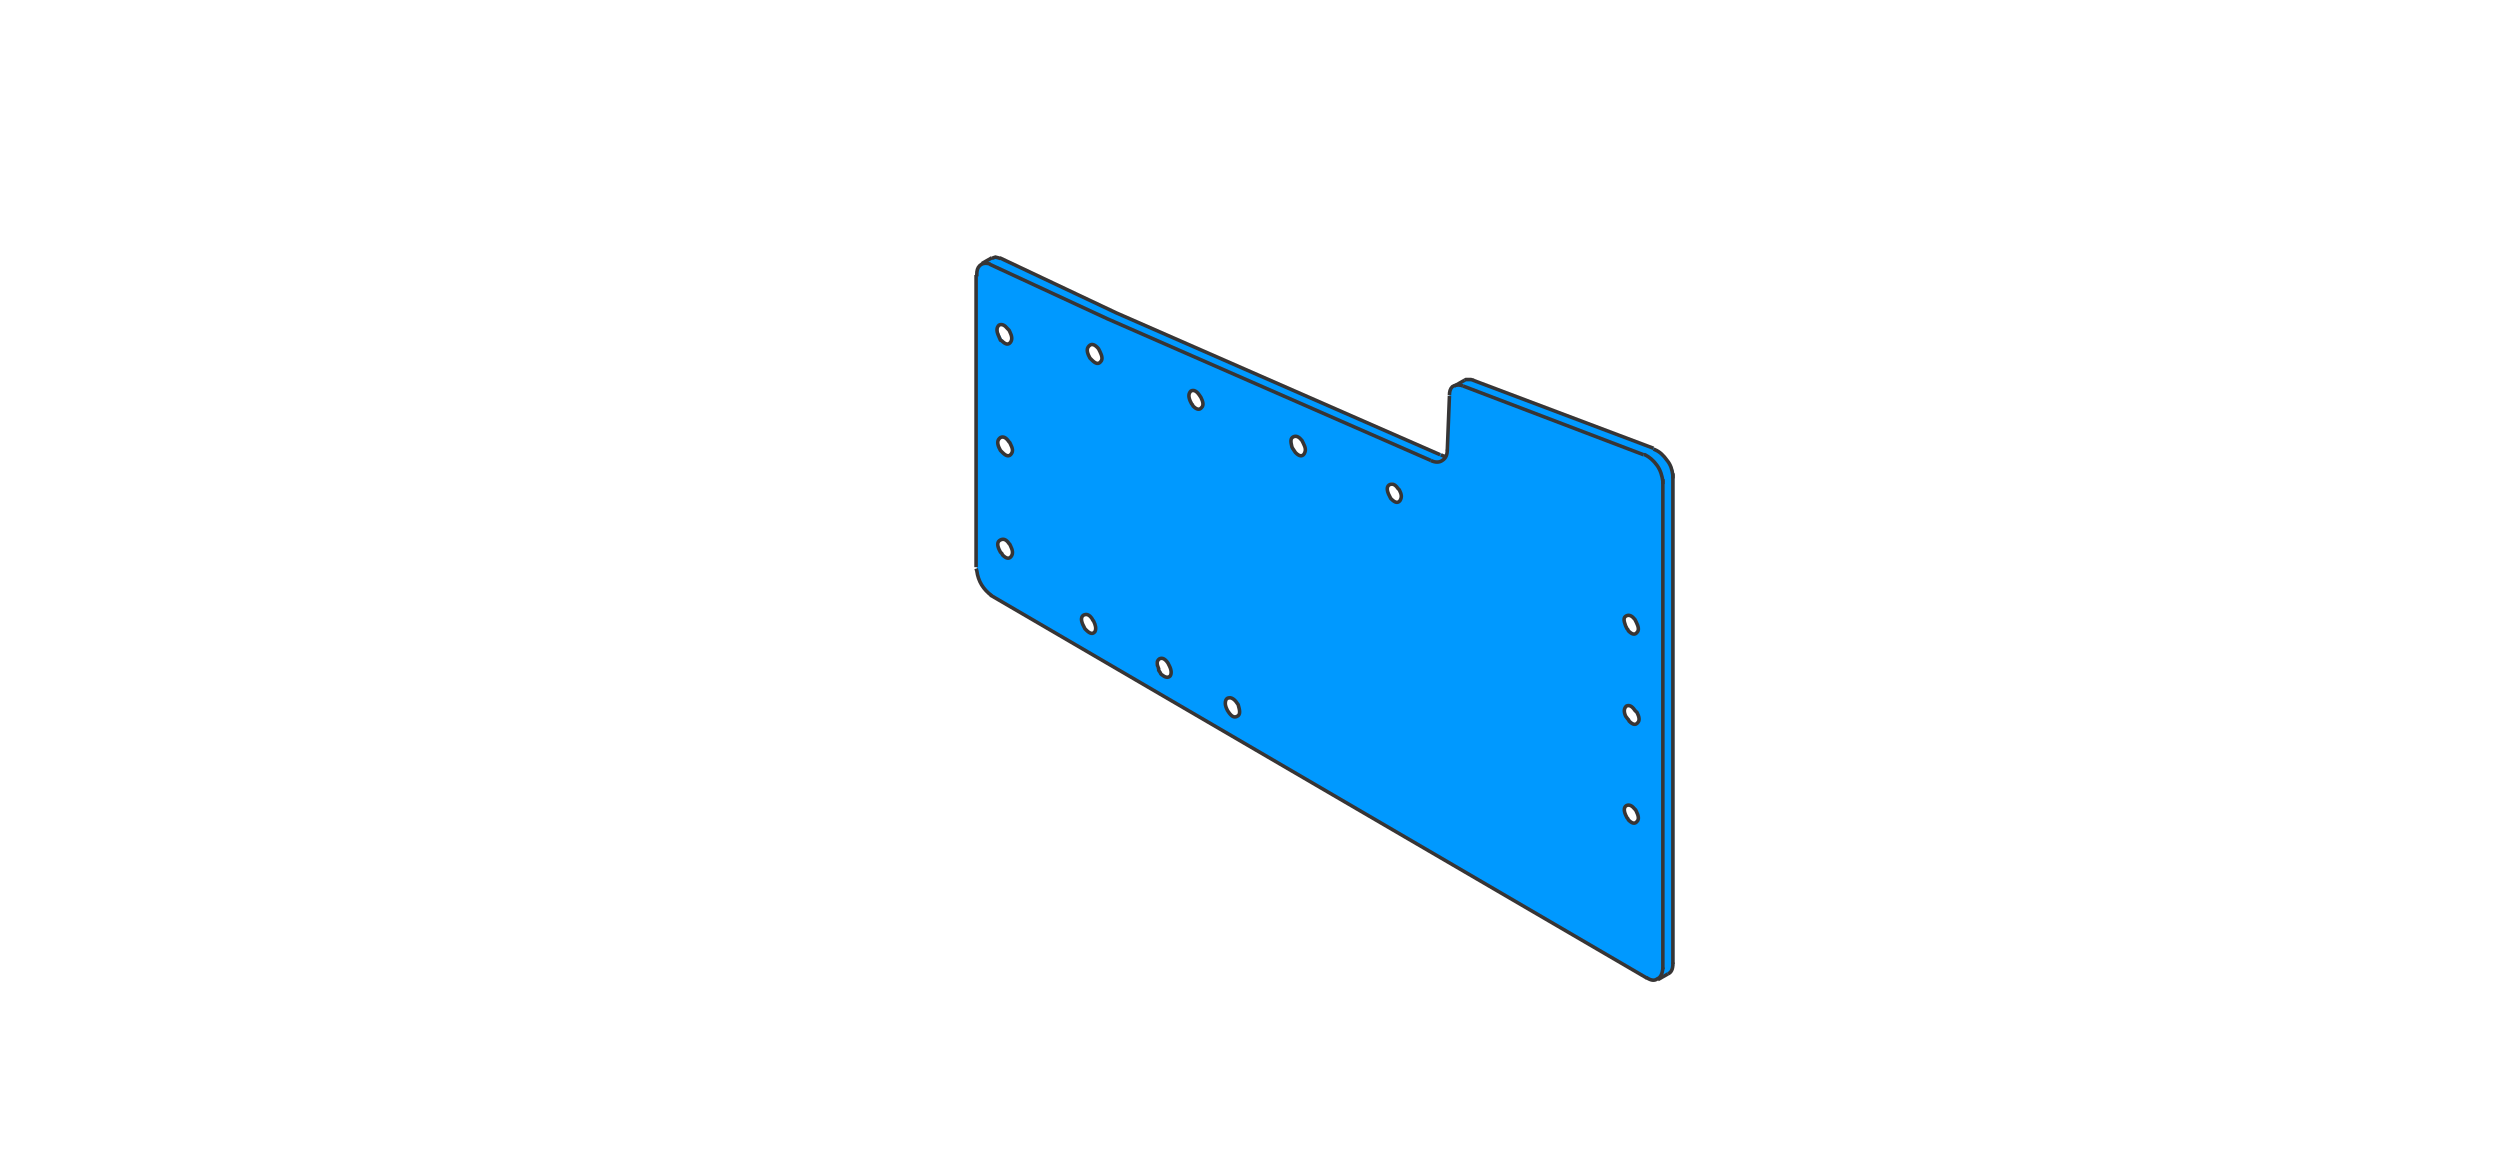 <?xml version="1.0" encoding="utf-8"?>
<!-- Generator: Adobe Illustrator 24.2.1, SVG Export Plug-In . SVG Version: 6.00 Build 0)  -->
<svg version="1.1" id="Ebene_1" xmlns="http://www.w3.org/2000/svg" xmlns:xlink="http://www.w3.org/1999/xlink" x="0px" y="0px"
	 viewBox="0 0 349.1 161" style="enable-background:new 0 0 349.1 161;" xml:space="preserve">
<style type="text/css">
	.st0{fill:#0099FF;}
	.st1{fill:none;stroke:#373535;stroke-width:0.5;stroke-miterlimit:5;}
</style>
<path class="st0" d="M205.4,53l-0.4-0.1h-0.3l-0.2,0.1l-1.4,0.8c-0.1,0-0.2,0.1-0.3,0.2c-0.3,0.3-0.4,0.7-0.4,1.2l-0.3,7.6
	c0,0.3-0.1,0.6-0.1,0.8l-0.4-0.1l-0.3-0.1L156,43.7l-16.6-7.8l-0.4,0l-0.3,0l-0.2,0.1l-1.2,0.7c-0.2,0.1-0.4,0.2-0.5,0.3
	c-0.3,0.3-0.4,0.6-0.4,1.1v41.2l0.1,0.3c0.2,1.4,0.8,2.6,2,3.5l91.6,53.4c0.6,0.4,1.1,0.4,1.6,0.2h0l1.4-0.8
	c0.5-0.2,0.7-0.7,0.7-1.4V66.4c0-0.1,0-0.2,0-0.2c-0.1-0.7-0.4-1.3-0.8-1.9c-0.5-0.7-1-1.2-1.7-1.6L205.4,53 M166.3,56.4l-0.2-0.4
	c-0.3-0.7-0.2-1.1,0.1-1.3c0.4-0.2,0.8,0,1.2,0.5l0.2,0.4c0.3,0.6,0.4,1.1,0.1,1.4c-0.3,0.4-0.7,0.3-1.2-0.2l-0.1-0.1L166.3,56.4
	 M181,63.1l-0.4-0.6l-0.1-0.2c-0.3-0.7-0.2-1.1,0.1-1.4c0.4-0.2,0.8,0,1.2,0.6l0.2,0.1l0.1,0.2c0.3,0.6,0.4,1.1,0.2,1.4
	C181.9,63.7,181.5,63.6,181,63.1 M152.5,50.3l-0.3-0.3l-0.2-0.4c-0.3-0.7-0.2-1.1,0.1-1.4c0.3-0.2,0.7-0.1,1.2,0.5l0.2,0.2l0.1,0.2
	c0.3,0.6,0.4,1.1,0.1,1.4C153.4,50.9,153,50.8,152.5,50.3 M141.1,62c0.3,0.6,0.4,1,0.1,1.4c-0.3,0.4-0.7,0.3-1.2-0.2l-0.1-0.1
	l-0.1-0.2l-0.2-0.4c-0.3-0.7-0.2-1.1,0.2-1.3c0.4-0.2,0.8,0,1.2,0.5l0.1,0.2L141.1,62 M141.1,76.2c0.3,0.6,0.4,1.1,0.1,1.4
	c-0.3,0.4-0.7,0.3-1.2-0.2l-0.1-0.1l-0.1-0.2l-0.2-0.4c-0.3-0.7-0.2-1.1,0.2-1.3c0.4-0.2,0.8-0.1,1.2,0.5L141,76L141.1,76.2
	 M152.5,86.4l0.1,0.2l0.1,0.1c0.3,0.6,0.4,1.1,0.1,1.4c-0.3,0.4-0.7,0.3-1.2-0.2l-0.1-0.1l-0.1-0.2l-0.1-0.2l-0.1-0.2
	c-0.3-0.7-0.2-1.1,0.1-1.3C151.7,85.6,152.1,85.8,152.5,86.4 M163.1,92.6l0.2,0.3c0.3,0.6,0.3,1.1,0.1,1.5c-0.3,0.3-0.7,0.3-1.2-0.2
	l-0.2-0.2l-0.1-0.2l-0.2-0.2l-0.1-0.2c-0.3-0.7-0.3-1.1,0.1-1.4C162.2,91.8,162.6,92,163.1,92.6 M194,67.5c0.4-0.2,0.8-0.1,1.2,0.5
	l0.2,0.4c0.3,0.6,0.4,1.1,0.1,1.4c-0.3,0.4-0.7,0.3-1.2-0.2l-0.1-0.2l-0.2-0.2l-0.2-0.4C193.5,68.1,193.6,67.7,194,67.5 M228.3,86.5
	l0.2,0.1l0.1,0.2c0.3,0.6,0.4,1.1,0.1,1.4c-0.3,0.4-0.7,0.3-1.2-0.2l-0.1-0.2l-0.1-0.2l-0.2-0.4c-0.3-0.7-0.2-1.1,0.1-1.4
	C227.5,85.8,227.9,85.9,228.3,86.5 M140.8,46l0.2,0.1l0.1,0.2c0.3,0.6,0.4,1.1,0.1,1.4c-0.3,0.4-0.7,0.3-1.2-0.2l-0.1-0.2l-0.3-0.6
	c-0.3-0.7-0.2-1.1,0.1-1.4C139.9,45.3,140.3,45.4,140.8,46 M228.3,99.2l0.2,0.2l0.1,0.2c0.3,0.6,0.4,1.1,0.1,1.4
	c-0.3,0.4-0.7,0.3-1.2-0.2l-0.1-0.2l-0.1-0.1L227,100c-0.3-0.7-0.2-1.1,0.1-1.3C227.5,98.4,227.9,98.6,228.3,99.2 M227.2,114.2
	l-0.2-0.4c-0.3-0.7-0.2-1.1,0.1-1.4c0.4-0.2,0.8,0,1.2,0.6l0.2,0.2l0.1,0.2c0.3,0.6,0.4,1.1,0.1,1.4c-0.3,0.4-0.7,0.3-1.2-0.2
	l-0.1-0.2L227.2,114.2 M173.1,99.4c0,0.3-0.1,0.6-0.3,0.6c-0.4,0.3-0.9,0-1.4-0.9c-0.2-0.3-0.3-0.6-0.3-0.9c0-0.3,0.1-0.6,0.3-0.7
	c0.2-0.1,0.4-0.1,0.8,0.1c0.3,0.2,0.5,0.4,0.7,0.8C173,98.7,173.1,99.1,173.1,99.4z"/>
<path id="Layer1_3_MEMBER_0_1_STROKES" class="st1" d="M230,136.6l-91.7-53.5"/>
<path id="Layer1_3_MEMBER_1_1_STROKES" class="st1" d="M204.3,53.9l-0.3-0.1c-0.5-0.1-0.9,0-1.2,0.2c-0.3,0.3-0.4,0.7-0.4,1.2"/>
<path id="Layer1_3_MEMBER_2_1_STROKES" class="st1" d="M199.8,64.3c0.6,0.3,1.2,0.3,1.6,0c0.5-0.3,0.7-0.8,0.7-1.5"/>
<path id="Layer1_3_MEMBER_3_1_STROKES" class="st1" d="M138.3,36.9l-0.3-0.1c-0.5-0.1-0.9,0-1.2,0.3c-0.3,0.3-0.4,0.7-0.4,1.2v0.3"
	/>
<path id="Layer1_3_MEMBER_4_1_STROKES" class="st1" d="M136.3,79.4l0.1,0.3c0.2,1.5,0.9,2.6,2.1,3.5"/>
<path id="Layer1_3_MEMBER_5_1_STROKES" class="st1" d="M229.9,136.5c0.6,0.4,1.1,0.5,1.5,0.2c0.5-0.2,0.7-0.7,0.8-1.4v-0.2"/>
<path id="Layer1_3_MEMBER_6_1_STROKES" class="st1" d="M232.2,67.6v-0.4c-0.1-0.7-0.3-1.5-0.8-2.2c-0.5-0.7-1.1-1.2-1.7-1.5l-0.2,0"
	/>
<path id="Layer1_3_MEMBER_7_1_STROKES" class="st1" d="M202.4,55.3l-0.3,7.6"/>
<path id="Layer1_3_MEMBER_8_1_STROKES" class="st1" d="M136.3,38.4v40.8"/>
<path id="Layer1_3_MEMBER_9_1_STROKES" class="st1" d="M151.3,87.4l-0.1-0.2c-0.3-0.7-0.2-1.1,0.1-1.3c0.4-0.2,0.8-0.1,1.2,0.5
	l0.1,0.2l0.1,0.1c0.3,0.6,0.4,1.1,0.2,1.5c-0.3,0.4-0.7,0.3-1.2-0.2l-0.2-0.2l-0.1-0.2L151.3,87.4z"/>
<path id="Layer1_3_MEMBER_10_1_STROKES" class="st1" d="M161.8,93.6l0-0.2c-0.3-0.7-0.3-1.1,0.1-1.4c0.4-0.2,0.8,0,1.2,0.6l0.2,0.4
	c0.3,0.6,0.3,1.1,0.1,1.4c-0.3,0.3-0.7,0.2-1.2-0.2l-0.1-0.1l-0.1-0.2L161.8,93.6z"/>
<path id="Layer1_3_MEMBER_11_1_STROKES" class="st1" d="M172.8,100c0.2-0.1,0.3-0.3,0.3-0.6c0-0.3-0.1-0.6-0.2-1
	c-0.2-0.3-0.4-0.6-0.7-0.8c-0.3-0.2-0.5-0.2-0.8-0.1c-0.2,0.1-0.3,0.4-0.3,0.7c0,0.3,0.1,0.6,0.3,1C171.9,100,172.3,100.3,172.8,100
	z"/>
<path id="Layer1_3_MEMBER_12_1_STROKES" class="st1" d="M227.1,86c0.4-0.2,0.8,0,1.2,0.5l0.1,0.2l0.1,0.2c0.3,0.6,0.4,1.1,0.1,1.4
	c-0.3,0.4-0.7,0.3-1.2-0.2l-0.1-0.2l-0.1-0.1l-0.2-0.4C226.7,86.6,226.7,86.2,227.1,86z"/>
<path id="Layer1_3_MEMBER_13_1_STROKES" class="st1" d="M227,113.8c-0.3-0.7-0.2-1.1,0.1-1.3c0.4-0.2,0.8,0,1.2,0.5l0.1,0.1l0.1,0.2
	c0.3,0.6,0.4,1.1,0.1,1.4c-0.3,0.4-0.7,0.3-1.2-0.2l-0.1-0.2l-0.1-0.1L227,113.8z"/>
<path id="Layer1_3_MEMBER_14_1_STROKES" class="st1" d="M228.6,99.5c0.3,0.6,0.4,1.1,0.1,1.4c-0.3,0.4-0.7,0.3-1.2-0.2l-0.1-0.2
	l-0.1-0.1L227,100c-0.3-0.7-0.2-1.1,0.1-1.4c0.4-0.2,0.8,0,1.2,0.6l0.1,0.1L228.6,99.5z"/>
<path id="Layer1_3_MEMBER_15_1_STROKES" class="st1" d="M204.3,53.9l25.2,9.6"/>
<path id="Layer1_3_MEMBER_16_1_STROKES" class="st1" d="M138.2,36.9l16.4,7.6l45.2,19.8"/>
<path id="Layer1_3_MEMBER_17_1_STROKES" class="st1" d="M180.6,61c0.4-0.2,0.8,0,1.2,0.5l0.1,0.2l0.1,0.2c0.3,0.6,0.4,1,0.1,1.5
	c-0.3,0.4-0.7,0.3-1.2-0.2l-0.4-0.6l-0.1-0.2C180.2,61.6,180.2,61.2,180.6,61z"/>
<path id="Layer1_3_MEMBER_18_1_STROKES" class="st1" d="M167.7,55.5c0.3,0.6,0.4,1.1,0.1,1.4c-0.3,0.4-0.7,0.3-1.2-0.2l-0.1-0.2
	l-0.1-0.1l-0.2-0.4c-0.3-0.7-0.2-1.1,0.1-1.4c0.4-0.2,0.8,0,1.2,0.6L167.7,55.5z"/>
<path id="Layer1_3_MEMBER_19_1_STROKES" class="st1" d="M152.2,50l-0.2-0.4c-0.3-0.7-0.2-1.1,0.2-1.4c0.3-0.2,0.7-0.1,1.2,0.5
	l0.1,0.2l0.1,0.2c0.3,0.6,0.4,1.1,0.1,1.4c-0.3,0.4-0.7,0.3-1.2-0.2L152.2,50z"/>
<path id="Layer1_3_MEMBER_20_1_STROKES" class="st1" d="M139.4,46.8c-0.3-0.7-0.2-1.1,0.1-1.4c0.4-0.2,0.8,0,1.2,0.5l0.2,0.2
	l0.1,0.2c0.3,0.6,0.4,1.1,0.1,1.5c-0.3,0.4-0.7,0.3-1.2-0.2l-0.2-0.1L139.4,46.8z"/>
<path id="Layer1_3_MEMBER_21_1_STROKES" class="st1" d="M139.5,62.5c-0.3-0.7-0.2-1.1,0.2-1.4c0.4-0.2,0.8,0,1.2,0.6l0.1,0.1
	l0.1,0.2c0.3,0.6,0.4,1,0.1,1.4c-0.3,0.4-0.7,0.3-1.2-0.2l-0.1-0.1l-0.2-0.2L139.5,62.5z"/>
<path id="Layer1_3_MEMBER_22_1_STROKES" class="st1" d="M141.2,77.7c-0.3,0.4-0.7,0.3-1.2-0.2l-0.1-0.2l-0.2-0.2l-0.2-0.4
	c-0.3-0.7-0.2-1.1,0.2-1.3c0.4-0.2,0.8-0.1,1.2,0.5L141,76l0.1,0.2C141.4,76.8,141.5,77.3,141.2,77.7z"/>
<path id="Layer1_3_MEMBER_23_1_STROKES" class="st1" d="M195.4,68.4c0.3,0.6,0.4,1,0.1,1.5c-0.3,0.4-0.7,0.3-1.2-0.2l-0.1-0.1
	l-0.1-0.2l-0.2-0.4c-0.3-0.7-0.2-1.1,0.1-1.3c0.4-0.2,0.8-0.1,1.2,0.5L195.4,68.4z"/>
<path id="Layer1_3_MEMBER_24_1_STROKES" class="st1" d="M205.8,53.1l-0.4-0.1l-0.4,0h-0.3l-0.2,0.1"/>
<path id="Layer1_3_MEMBER_25_1_STROKES" class="st1" d="M201.2,63.5l0.4,0.2l0.4,0"/>
<path id="Layer1_3_MEMBER_26_1_STROKES" class="st1" d="M139.7,36.1l-0.3-0.1l-0.4-0.1l-0.3,0.1l-0.2,0.1"/>
<path id="Layer1_3_MEMBER_27_1_STROKES" class="st1" d="M232.9,136c0.5-0.2,0.7-0.7,0.7-1.4v-0.2"/>
<path id="Layer1_3_MEMBER_28_1_STROKES" class="st1" d="M233.6,66.8v-0.4c-0.1-0.8-0.3-1.5-0.8-2.1c-0.5-0.7-1-1.2-1.7-1.5l-0.2-0.1
	"/>
<path id="Layer1_3_MEMBER_29_1_STROKES" class="st1" d="M232.2,66.9v68.4"/>
<path id="Layer1_3_MEMBER_30_1_STROKES" class="st1" d="M205.7,53.1l25.2,9.5"/>
<path id="Layer1_3_MEMBER_31_1_STROKES" class="st1" d="M139.6,36l16.3,7.7l45.2,19.8"/>
<path id="Layer1_3_MEMBER_32_1_STROKES" class="st1" d="M233.6,66.1v68.5"/>
<path id="Layer1_3_MEMBER_33_1_STROKES" class="st1" d="M138.5,36l-1.4,0.8"/>
<path id="Layer1_3_MEMBER_34_1_STROKES" class="st1" d="M204.5,53.1l-1.4,0.8"/>
<path id="Layer1_3_MEMBER_35_1_STROKES" class="st1" d="M232.9,136l-1.4,0.8"/>
</svg>
